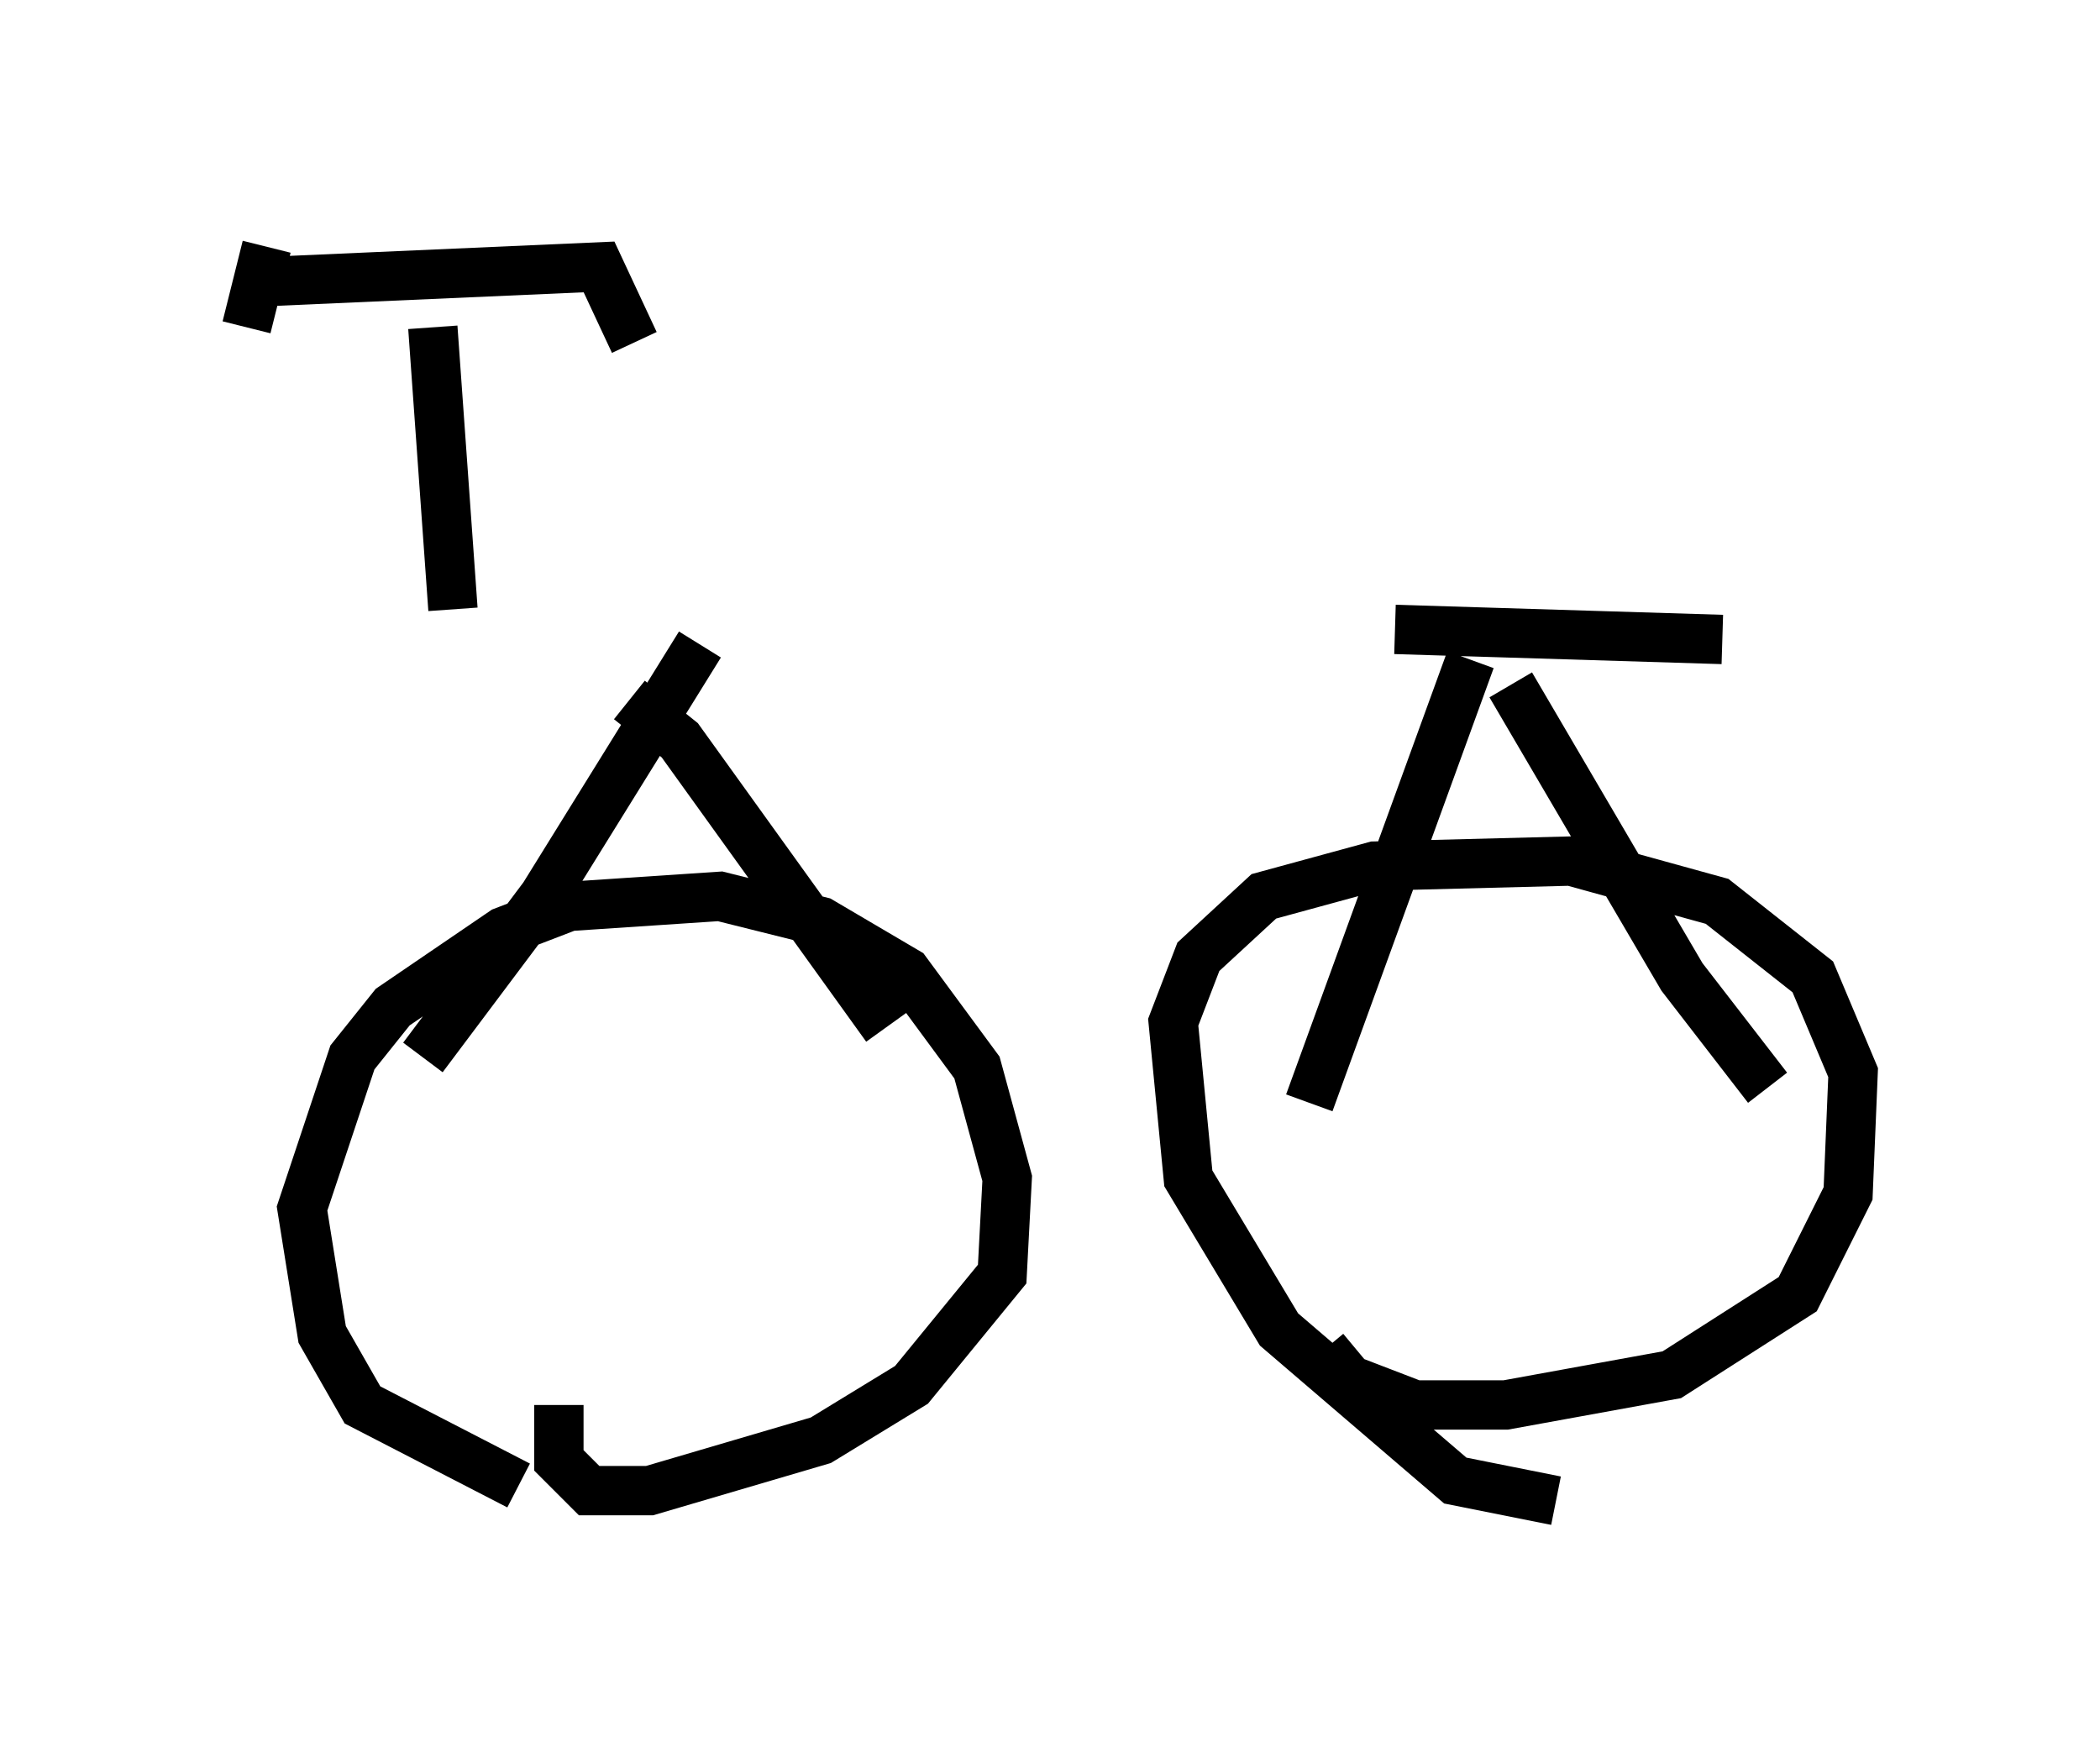 <?xml version="1.0" encoding="utf-8" ?>
<svg baseProfile="full" height="35.419" version="1.1" width="42.565" xmlns="http://www.w3.org/2000/svg" xmlns:ev="http://www.w3.org/2001/xml-events" xmlns:xlink="http://www.w3.org/1999/xlink"><defs /><rect fill="white" height="35.419" width="42.565" x="0" y="0" /><path d="M6.225, 13.167 m22.05, -0.408 l6.635, 0.204 m-20.723, 0.102 l-3.165, 5.104 -2.45, 3.267 m1.94, 8.677 l-3.165, -1.633 -0.817, -1.429 l-0.408, -2.552 1.021, -3.063 l0.817, -1.021 2.246, -1.531 l1.327, -0.51 3.063, -0.204 l2.042, 0.51 1.735, 1.021 l1.429, 1.94 0.613, 2.246 l-0.102, 1.94 -1.838, 2.246 l-1.838, 1.123 -3.471, 1.021 l-1.225, 0.0 -0.613, -0.613 l0.0, -1.123 m1.429, -14.292 l1.021, 0.817 4.185, 5.819 m11.842, -7.452 l-3.267, 8.983 m4.083, -8.473 l3.471, 5.921 1.735, 2.246 m-4.288, 8.371 l-2.042, -0.408 -3.573, -3.063 l-1.838, -3.063 -0.306, -3.165 l0.51, -1.327 1.327, -1.225 l2.246, -0.613 3.981, -0.102 l2.96, 0.817 1.94, 1.531 l0.817, 1.94 -0.102, 2.45 l-1.021, 2.042 -2.552, 1.633 l-3.369, 0.613 -1.838, 0.0 l-1.327, -0.51 -0.51, -0.613 m-18.069, -20.723 l0.408, 5.717 m-3.981, -6.635 l6.942, -0.306 0.715, 1.531 m-7.452, -1.94 l-0.408, 1.633 " fill="none" stroke="black" stroke-width="1" /></svg>